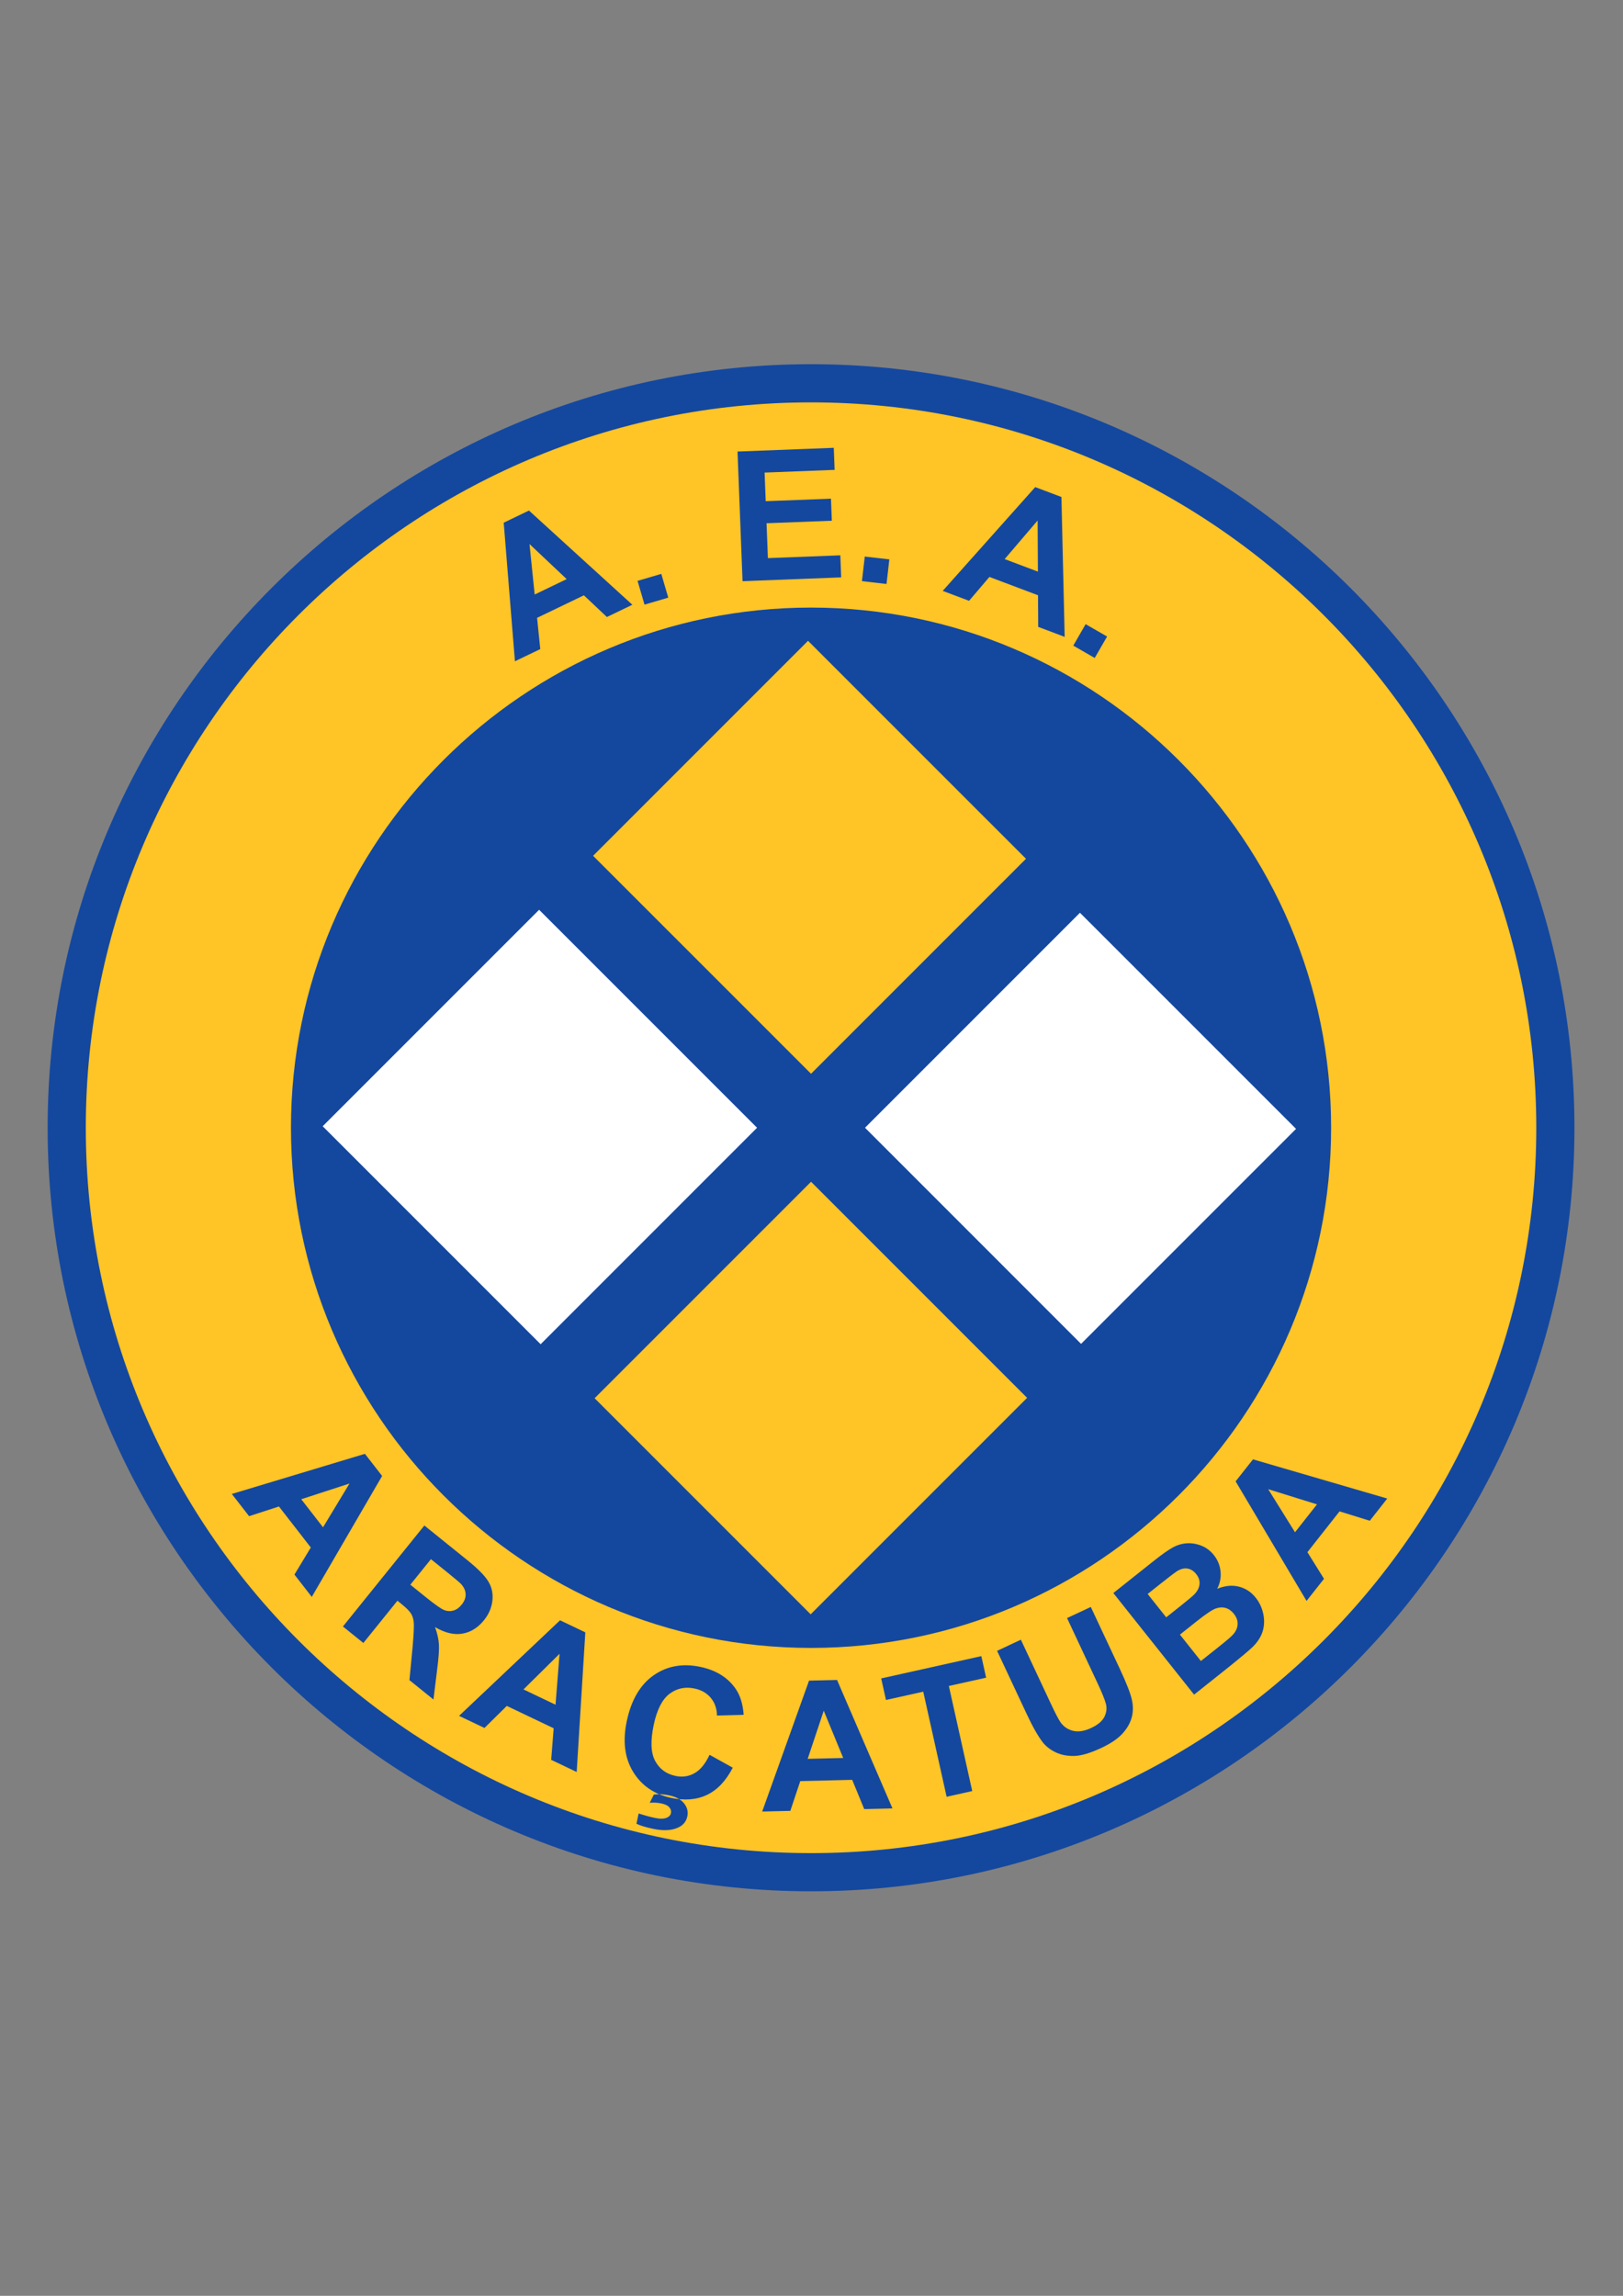 <?xml version="1.0" encoding="iso-8859-1"?>
<!-- Generator: Adobe Illustrator 23.0.1, SVG Export Plug-In . SVG Version: 6.00 Build 0)  -->
<svg version="1.1" xmlns="http://www.w3.org/2000/svg" xmlns:xlink="http://www.w3.org/1999/xlink" x="0px" y="0px"
	 viewBox="0 0 595.276 841.89" style="enable-background:new 0 0 595.276 841.89;" xml:space="preserve">
<rect x="0" y="0" width="595.276" height="841.89" fill="#808080" stroke="none"/>
<g id="Grade" style="display:none;">
</g>
<g id="HQFL">
</g>
<g id="&#xC1;rea_de_trabalho">
</g>
<g id="Linhas-guia">
</g>
<g id="Page_1">
	<g id="HQFL_1_">
		<g>
			<path style="fill-rule:evenodd;clip-rule:evenodd;fill:#14489F;" d="M17.469,413.556c0,154.389,125.607,279.999,280,279.999
				c154.386,0,280.003-125.61,280.003-279.999c0-154.39-125.617-280-280.003-280C143.075,133.555,17.469,259.166,17.469,413.556
				L17.469,413.556z"/>
			<path style="fill-rule:evenodd;clip-rule:evenodd;fill:#FFC425;" d="M31.469,413.556c0-146.672,119.325-266,266-266
				c146.675,0,266.003,119.328,266.003,266c0,146.671-119.328,266-266.003,266C150.793,679.555,31.469,560.227,31.469,413.556
				L31.469,413.556z"/>
			<path style="fill-rule:evenodd;clip-rule:evenodd;fill:#14489F;" d="M106.718,413.556c0,105.177,85.569,190.75,190.75,190.75
				c105.181,0,190.753-85.572,190.753-190.75c0-105.178-85.573-190.75-190.753-190.75
				C192.287,222.805,106.718,308.378,106.718,413.556L106.718,413.556z"/>
			<polygon style="fill-rule:evenodd;clip-rule:evenodd;fill:#FFC425;" points="297.469,393.759 376.304,314.919 296.368,234.987 
				217.532,313.826 297.469,393.759 			"/>
			<polygon style="fill-rule:evenodd;clip-rule:evenodd;fill:#FFC425;" points="297.469,433.359 218.09,512.738 297.332,591.98 
				376.714,512.601 297.469,433.359 			"/>
			<polygon style="fill-rule:evenodd;clip-rule:evenodd;fill:#FFFFFF;" points="317.265,413.556 396.511,492.804 475.356,413.965 
				396.101,334.717 317.265,413.556 			"/>
			<polygon style="fill-rule:evenodd;clip-rule:evenodd;fill:#FFFFFF;" points="277.672,413.556 197.732,333.623 118.353,413.002 
				198.293,492.941 277.672,413.556 			"/>
			<path style="fill-rule:evenodd;clip-rule:evenodd;fill:#14489F;" d="M110.489,549.781l17.695-5.756l-9.7,16.044L110.489,549.781
				L110.489,549.781z M140.15,541.244l-6.306-8.114l-48.815,14.718l6.33,8.148l10.951-3.555l11.686,15.046l-6.002,9.926l6.357,8.183
				L140.15,541.244L140.15,541.244z"/>
			<path style="fill-rule:evenodd;clip-rule:evenodd;fill:#14489F;" d="M158.056,571.759l5.787,4.662
				c3.008,2.427,4.778,3.924,5.312,4.491c1.039,1.176,1.582,2.406,1.627,3.705c0.045,1.292-0.434,2.563-1.435,3.801
				c-0.895,1.114-1.89,1.832-2.984,2.167c-1.1,0.335-2.211,0.294-3.343-0.116c-1.128-0.41-3.473-2.051-7.027-4.922l-5.489-4.423
				L158.056,571.759L158.056,571.759z M133.269,602.493l12.496-15.497l1.524,1.23c1.726,1.395,2.878,2.55,3.449,3.466
				c0.574,0.916,0.916,2.037,1.025,3.357c0.109,1.32-0.024,4.19-0.403,8.613l-1.19,12.455l8.811,7.109l1.333-10.869
				c0.568-4.307,0.789-7.437,0.666-9.406c-0.126-1.969-0.605-4.06-1.432-6.289c3.592,2.119,6.921,2.926,9.991,2.413
				c3.073-0.506,5.729-2.147,7.967-4.922c1.764-2.188,2.789-4.56,3.083-7.13c0.297-2.564-0.185-4.901-1.439-7.007
				c-1.254-2.112-3.855-4.758-7.803-7.936l-15.706-12.667l-29.866,37.037L133.269,602.493L133.269,602.493z"/>
			<path style="fill-rule:evenodd;clip-rule:evenodd;fill:#14489F;" d="M192,619.522l13.234-13.07l-1.48,18.683L192,619.522
				L192,619.522z M214.682,598.597l-9.273-4.423l-37.034,35.041l9.314,4.443l8.19-8.087l17.196,8.203l-0.916,11.566l9.352,4.464
				L214.682,598.597L214.682,598.597z"/>
			<path style="fill-rule:evenodd;clip-rule:evenodd;fill:#14489F;" d="M260.247,643.502l8.504,4.717
				c-2.495,4.84-5.64,8.162-9.427,9.967c-3.787,1.805-8.182,2.174-13.193,1.107c-6.197-1.319-10.842-4.512-13.935-9.584
				c-3.093-5.065-3.862-11.265-2.304-18.594c1.644-7.745,4.929-13.337,9.854-16.775c4.922-3.432,10.657-4.457,17.199-3.069
				c5.708,1.217,9.994,3.876,12.845,7.991c1.702,2.44,2.686,5.626,2.967,9.57l-9.789,0.267c-0.041-2.529-0.786-4.676-2.242-6.447
				c-1.456-1.77-3.438-2.919-5.94-3.452c-3.466-0.738-6.535-0.089-9.218,1.928c-2.683,2.023-4.614,5.81-5.793,11.354
				c-1.251,5.893-1.08,10.315,0.516,13.262c1.589,2.953,4.088,4.792,7.485,5.51c2.505,0.533,4.836,0.191,6.976-1.026
				C256.897,649.012,258.729,646.77,260.247,643.502L260.247,643.502z M233.436,668.782l0.803-3.773
				c2.143,0.704,4.132,1.244,5.964,1.634c1.894,0.403,3.374,0.369,4.43-0.103c0.806-0.355,1.299-0.923,1.466-1.716
				c0.15-0.704-0.048-1.394-0.595-2.051c-0.547-0.663-1.511-1.142-2.888-1.429c-1.357-0.294-2.793-0.376-4.303-0.253l1.5-3.008
				c1.767-0.239,3.599-0.15,5.496,0.253c2.635,0.561,4.512,1.566,5.64,3.028c1.121,1.456,1.504,3.022,1.148,4.696
				c-0.397,1.866-1.477,3.22-3.254,4.061c-2.386,1.155-5.499,1.326-9.331,0.513C236.782,670.053,234.759,669.438,233.436,668.782
				L233.436,668.782z"/>
			<path style="fill-rule:evenodd;clip-rule:evenodd;fill:#14489F;" d="M296.238,644.979l5.892-17.65l7.137,17.336L296.238,644.979
				L296.238,644.979z M307.011,616.056l-10.274,0.246l-17.185,48.002l10.322-0.246l3.644-10.917l19.044-0.458l4.416,10.725
				l10.358-0.253L307.011,616.056L307.011,616.056z"/>
			<polygon style="fill-rule:evenodd;clip-rule:evenodd;fill:#14489F;" points="347.196,658.89 338.624,620.349 324.956,623.391 
				323.198,615.489 359.925,607.313 361.688,615.215 348.017,618.257 356.589,656.798 347.196,658.89 			"/>
			<path style="fill-rule:evenodd;clip-rule:evenodd;fill:#14489F;" d="M365.708,605.378l8.723-4.088l10.951,23.379
				c1.737,3.712,2.967,6.063,3.705,7.061c1.189,1.593,2.748,2.598,4.649,3.008c1.9,0.417,4.06,0.055,6.48-1.08
				c2.475-1.155,4.088-2.529,4.867-4.129c0.779-1.593,0.957-3.192,0.519-4.785c-0.437-1.586-1.449-4.095-3.049-7.506l-11.184-23.878
				l8.709-4.081l10.623,22.654c2.42,5.182,3.896,8.948,4.43,11.313c0.533,2.358,0.506,4.567-0.068,6.631
				c-0.574,2.064-1.709,4.026-3.418,5.893c-1.709,1.866-4.266,3.595-7.684,5.195c-4.115,1.928-7.451,2.912-10.035,2.953
				c-2.57,0.048-4.826-0.403-6.768-1.347c-1.955-0.936-3.514-2.153-4.689-3.637c-1.723-2.201-3.719-5.722-5.975-10.548
				L365.708,605.378L365.708,605.378z"/>
			<path style="fill-rule:evenodd;clip-rule:evenodd;fill:#14489F;" d="M425.222,581.111c3.527-2.803,5.701-4.457,6.508-4.963
				c1.367-0.841,2.652-1.155,3.855-0.943c1.203,0.219,2.256,0.895,3.158,2.037c0.957,1.196,1.354,2.454,1.203,3.773
				c-0.151,1.312-0.807,2.557-1.969,3.726c-0.642,0.649-2.42,2.126-5.332,4.45l-4.908,3.896l-6.809-8.558L425.222,581.111
				L425.222,581.111z M437.964,621.429l12.66-10.07c4.758-3.835,7.711-6.323,8.859-7.451c1.818-1.805,3.035-3.726,3.65-5.756
				c0.602-2.037,0.67-4.156,0.191-6.371c-0.478-2.215-1.381-4.163-2.721-5.845c-1.695-2.14-3.787-3.507-6.262-4.115
				c-2.475-0.615-5.113-0.342-7.902,0.806c1.039-2.017,1.449-4.143,1.231-6.364c-0.232-2.221-1.039-4.211-2.434-5.975
				c-1.285-1.62-2.83-2.782-4.635-3.486c-1.805-0.697-3.582-0.984-5.346-0.861c-1.777,0.123-3.486,0.636-5.127,1.538
				c-1.641,0.902-3.938,2.523-6.891,4.867l-14.889,11.833L437.964,621.429L437.964,621.429z M438.811,594.619
				c3.418-2.707,5.77-4.293,7.055-4.758c1.299-0.465,2.515-0.533,3.664-0.212c1.135,0.335,2.133,1.039,3.008,2.126
				c1.012,1.285,1.477,2.584,1.381,3.903c-0.082,1.326-0.615,2.529-1.572,3.609c-0.602,0.725-2.256,2.16-4.949,4.307l-6.945,5.51
				l-7.684-9.679L438.811,594.619L438.811,594.619z"/>
			<path style="fill-rule:evenodd;clip-rule:evenodd;fill:#14489F;" d="M474.974,561.888l-9.83-15.791l17.897,5.564L474.974,561.888
				L474.974,561.888z M459.565,535.153l-6.371,8.066l26.018,43.853l6.398-8.108l-6.084-9.775l11.785-14.957l11.088,3.438
				l6.412-8.142L459.565,535.153L459.565,535.153z"/>
			<path style="fill-rule:evenodd;clip-rule:evenodd;fill:#14489F;" d="M196.105,218.013l-1.897-18.508l13.637,12.858
				L196.105,218.013L196.105,218.013z M194.007,187.221l-9.259,4.457l4.115,50.818l9.297-4.474l-1.172-11.454l17.169-8.261
				l8.439,7.957l9.334-4.491L194.007,187.221L194.007,187.221z"/>
			<polygon style="fill-rule:evenodd;clip-rule:evenodd;fill:#14489F;" points="236.396,221.718 233.836,213.009 242.545,210.449 
				245.105,219.158 236.396,221.718 			"/>
			<polygon style="fill-rule:evenodd;clip-rule:evenodd;fill:#14489F;" points="272.346,213.126 270.507,165.582 305.808,164.218 
				306.122,172.305 280.433,173.299 280.844,183.793 304.776,182.866 305.091,190.953 281.151,191.88 281.65,204.666 
				308.208,203.641 308.523,211.728 272.346,213.126 			"/>
			<polygon style="fill-rule:evenodd;clip-rule:evenodd;fill:#14489F;" points="316.138,213.112 317.177,204.095 326.192,205.131 
				325.153,214.151 316.138,213.112 			"/>
			<path style="fill-rule:evenodd;clip-rule:evenodd;fill:#14489F;" d="M368.483,205.022l12.086-14.147l0.109,18.741
				L368.483,205.022L368.483,205.022z M389.306,182.248l-9.611-3.623l-33.934,38.056l9.666,3.64l7.465-8.753l17.828,6.72
				l0.069,11.597l9.707,3.654L389.306,182.248L389.306,182.248z"/>
			<polygon style="fill-rule:evenodd;clip-rule:evenodd;fill:#14489F;" points="393.653,236.754 398.179,228.886 406.054,233.418 
				401.515,241.283 393.653,236.754 			"/>
		</g>
	</g>
</g>
</svg>
